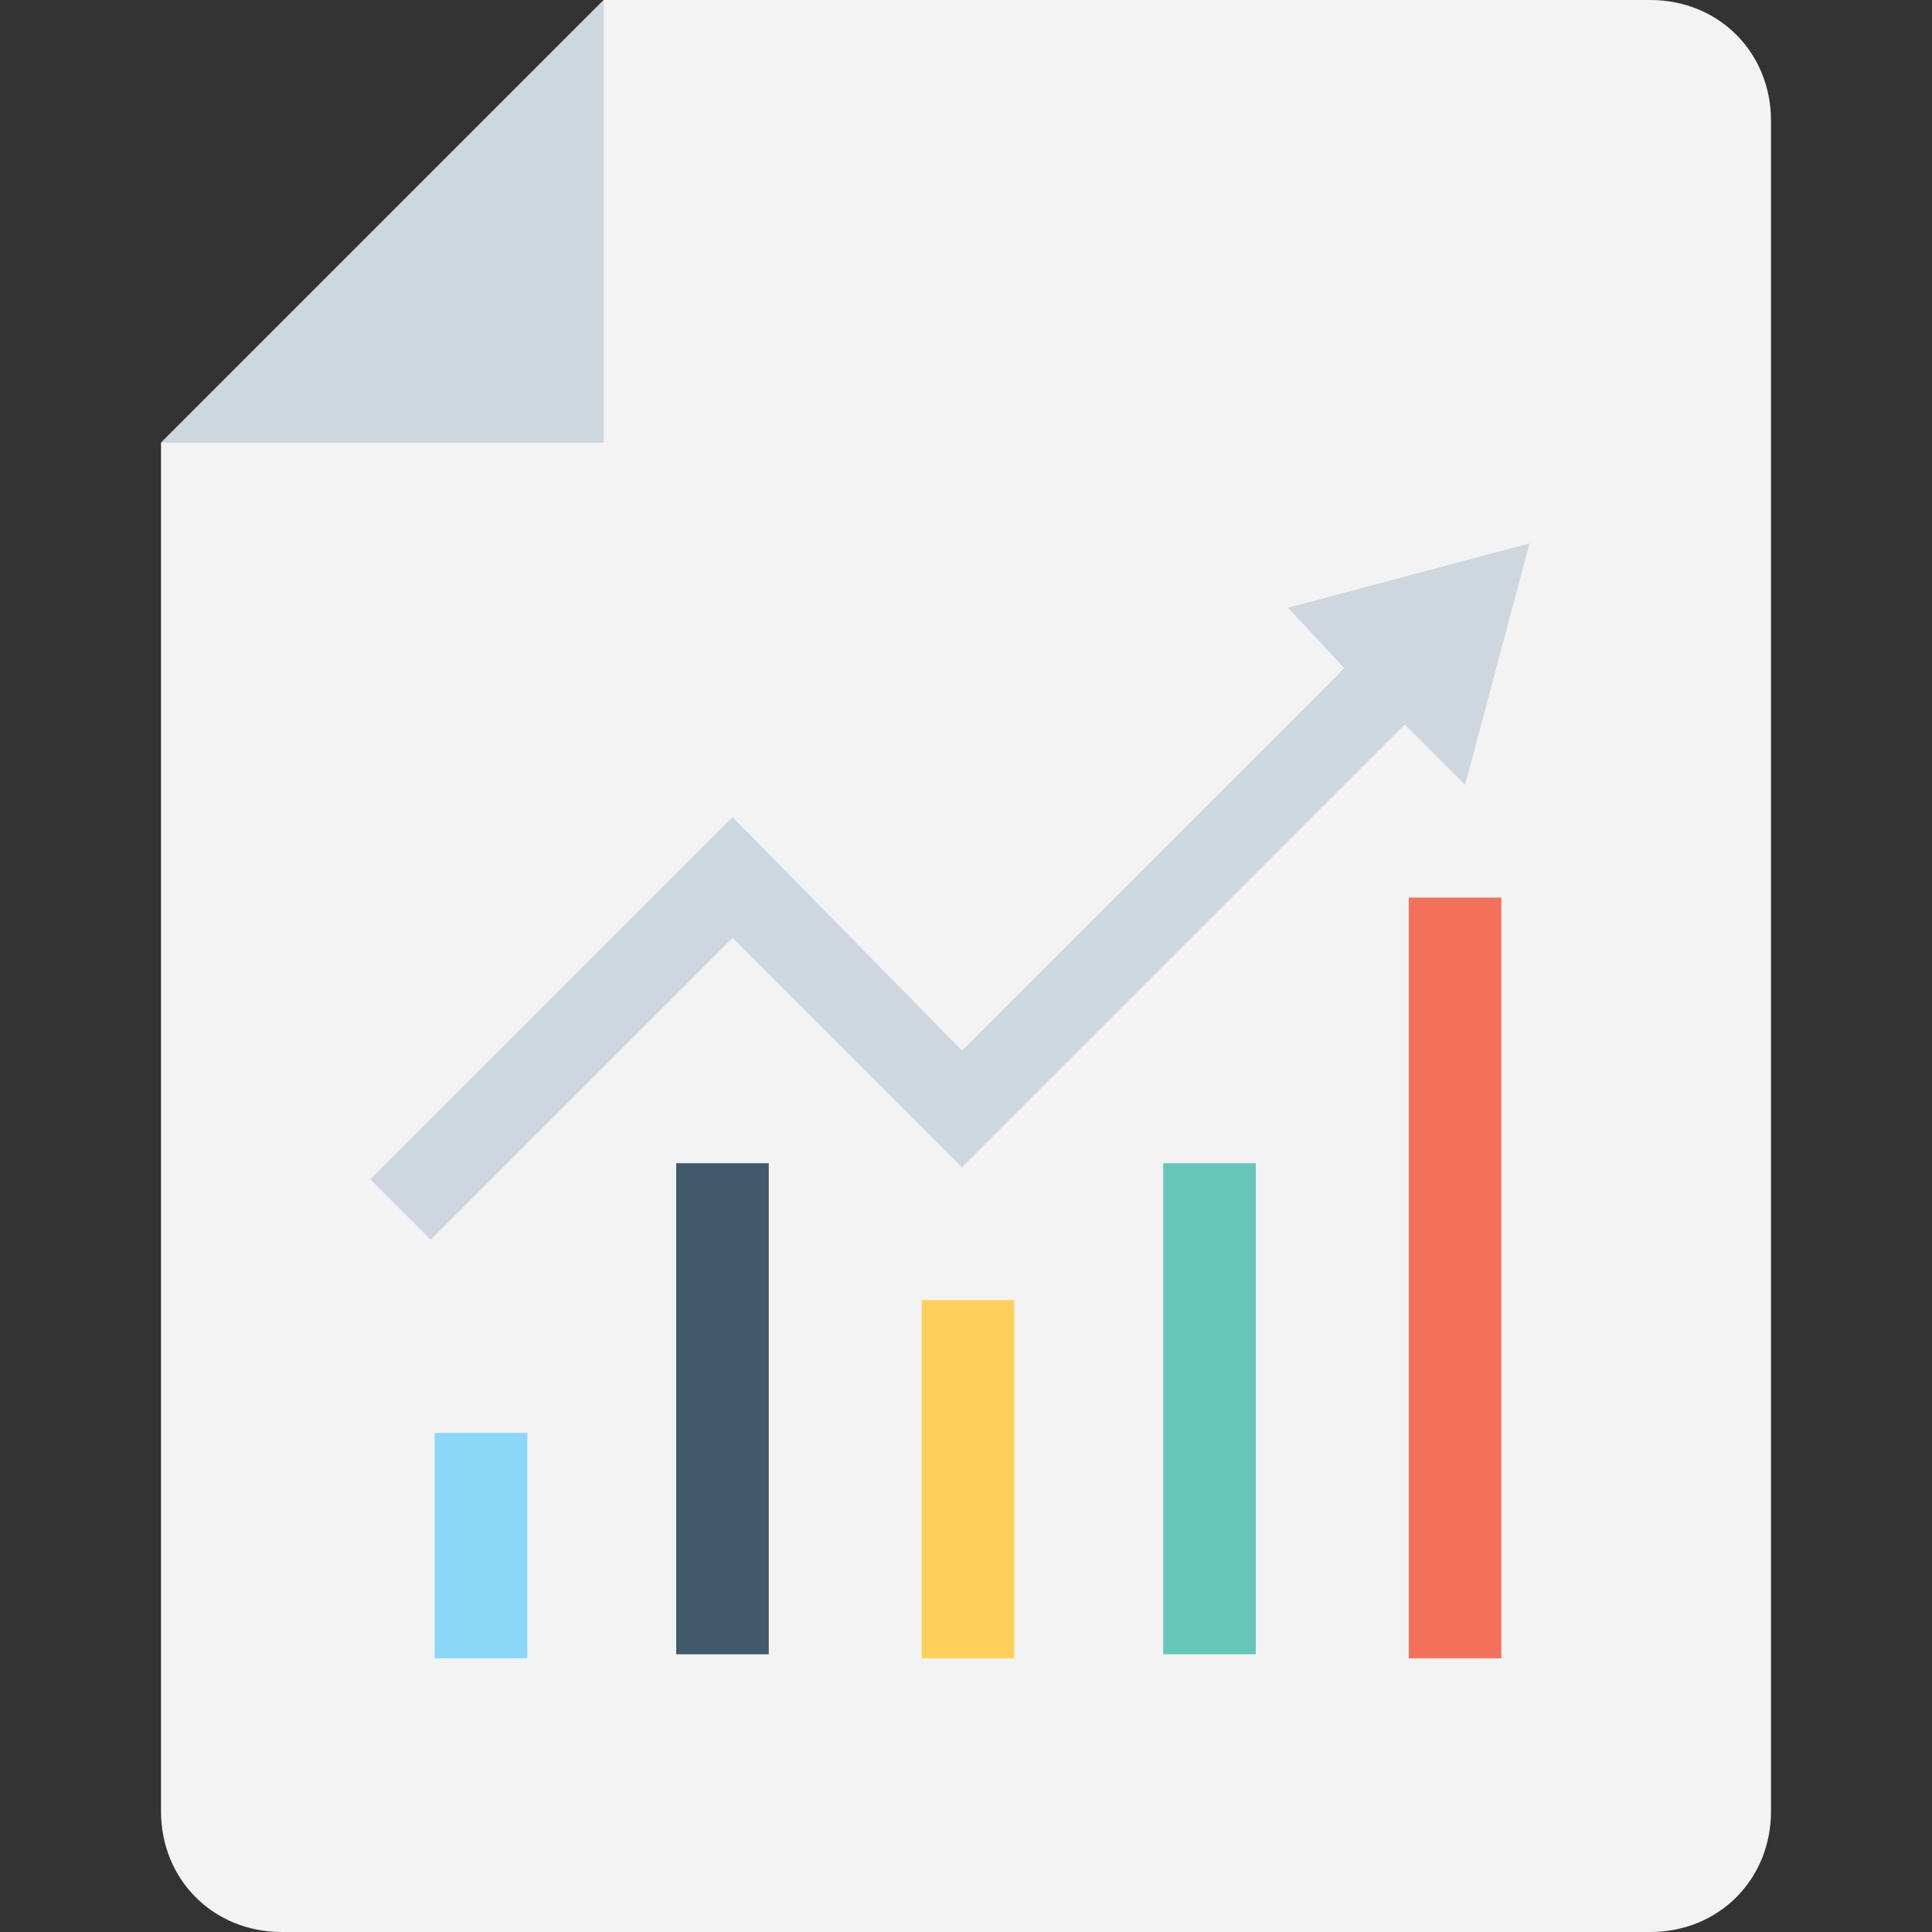<?xml version="1.0" encoding="iso-8859-1"?>
<!-- Generator: Adobe Illustrator 19.0.0, SVG Export Plug-In . SVG Version: 6.00 Build 0)  -->
<svg version="1.1" id="Capa_1" xmlns="http://www.w3.org/2000/svg" xmlns:xlink="http://www.w3.org/1999/xlink" x="0px" y="0px"
	 viewBox="0 0 512 512" style="enable-background:new 0 0 512 512;" xml:space="preserve">
<rect x="0" y="0" width="512" height="512" fill="#333333" stroke="none"/>
<path style="fill:#F3F3F3;" d="M437.333,0H160L42.667,117.333V480c0,18.133,13.867,32,32,32h362.667c18.133,0,32-13.867,32-32V32
	C469.333,13.867,455.467,0,437.333,0z"/>
<rect x="115.2" y="379.733" style="fill:#8AD7F8;" width="24.533" height="59.733"/>
<rect x="179.2" y="308.267" style="fill:#415A6B;" width="24.533" height="130.133"/>
<rect x="308.267" y="308.267" style="fill:#66C6B9;" width="24.533" height="130.133"/>
<rect x="373.333" y="237.867" style="fill:#F3705A;" width="24.533" height="201.6"/>
<rect x="244.267" y="344.533" style="fill:#FFD15C;" width="24.533" height="94.933"/>
<g>
	<polygon style="fill:#CED6E0;" points="405.333,144 341.333,161.067 356.267,177.067 254.933,278.4 194.133,216.533 
		98.133,312.533 114.133,328.533 194.133,248.533 254.933,309.333 372.267,192 388.267,208 	"/>
	<polygon style="fill:#CED6E0;" points="160,0 42.667,117.333 160,117.333 	"/>
</g>
<g>
</g>
<g>
</g>
<g>
</g>
<g>
</g>
<g>
</g>
<g>
</g>
<g>
</g>
<g>
</g>
<g>
</g>
<g>
</g>
<g>
</g>
<g>
</g>
<g>
</g>
<g>
</g>
<g>
</g>
</svg>

